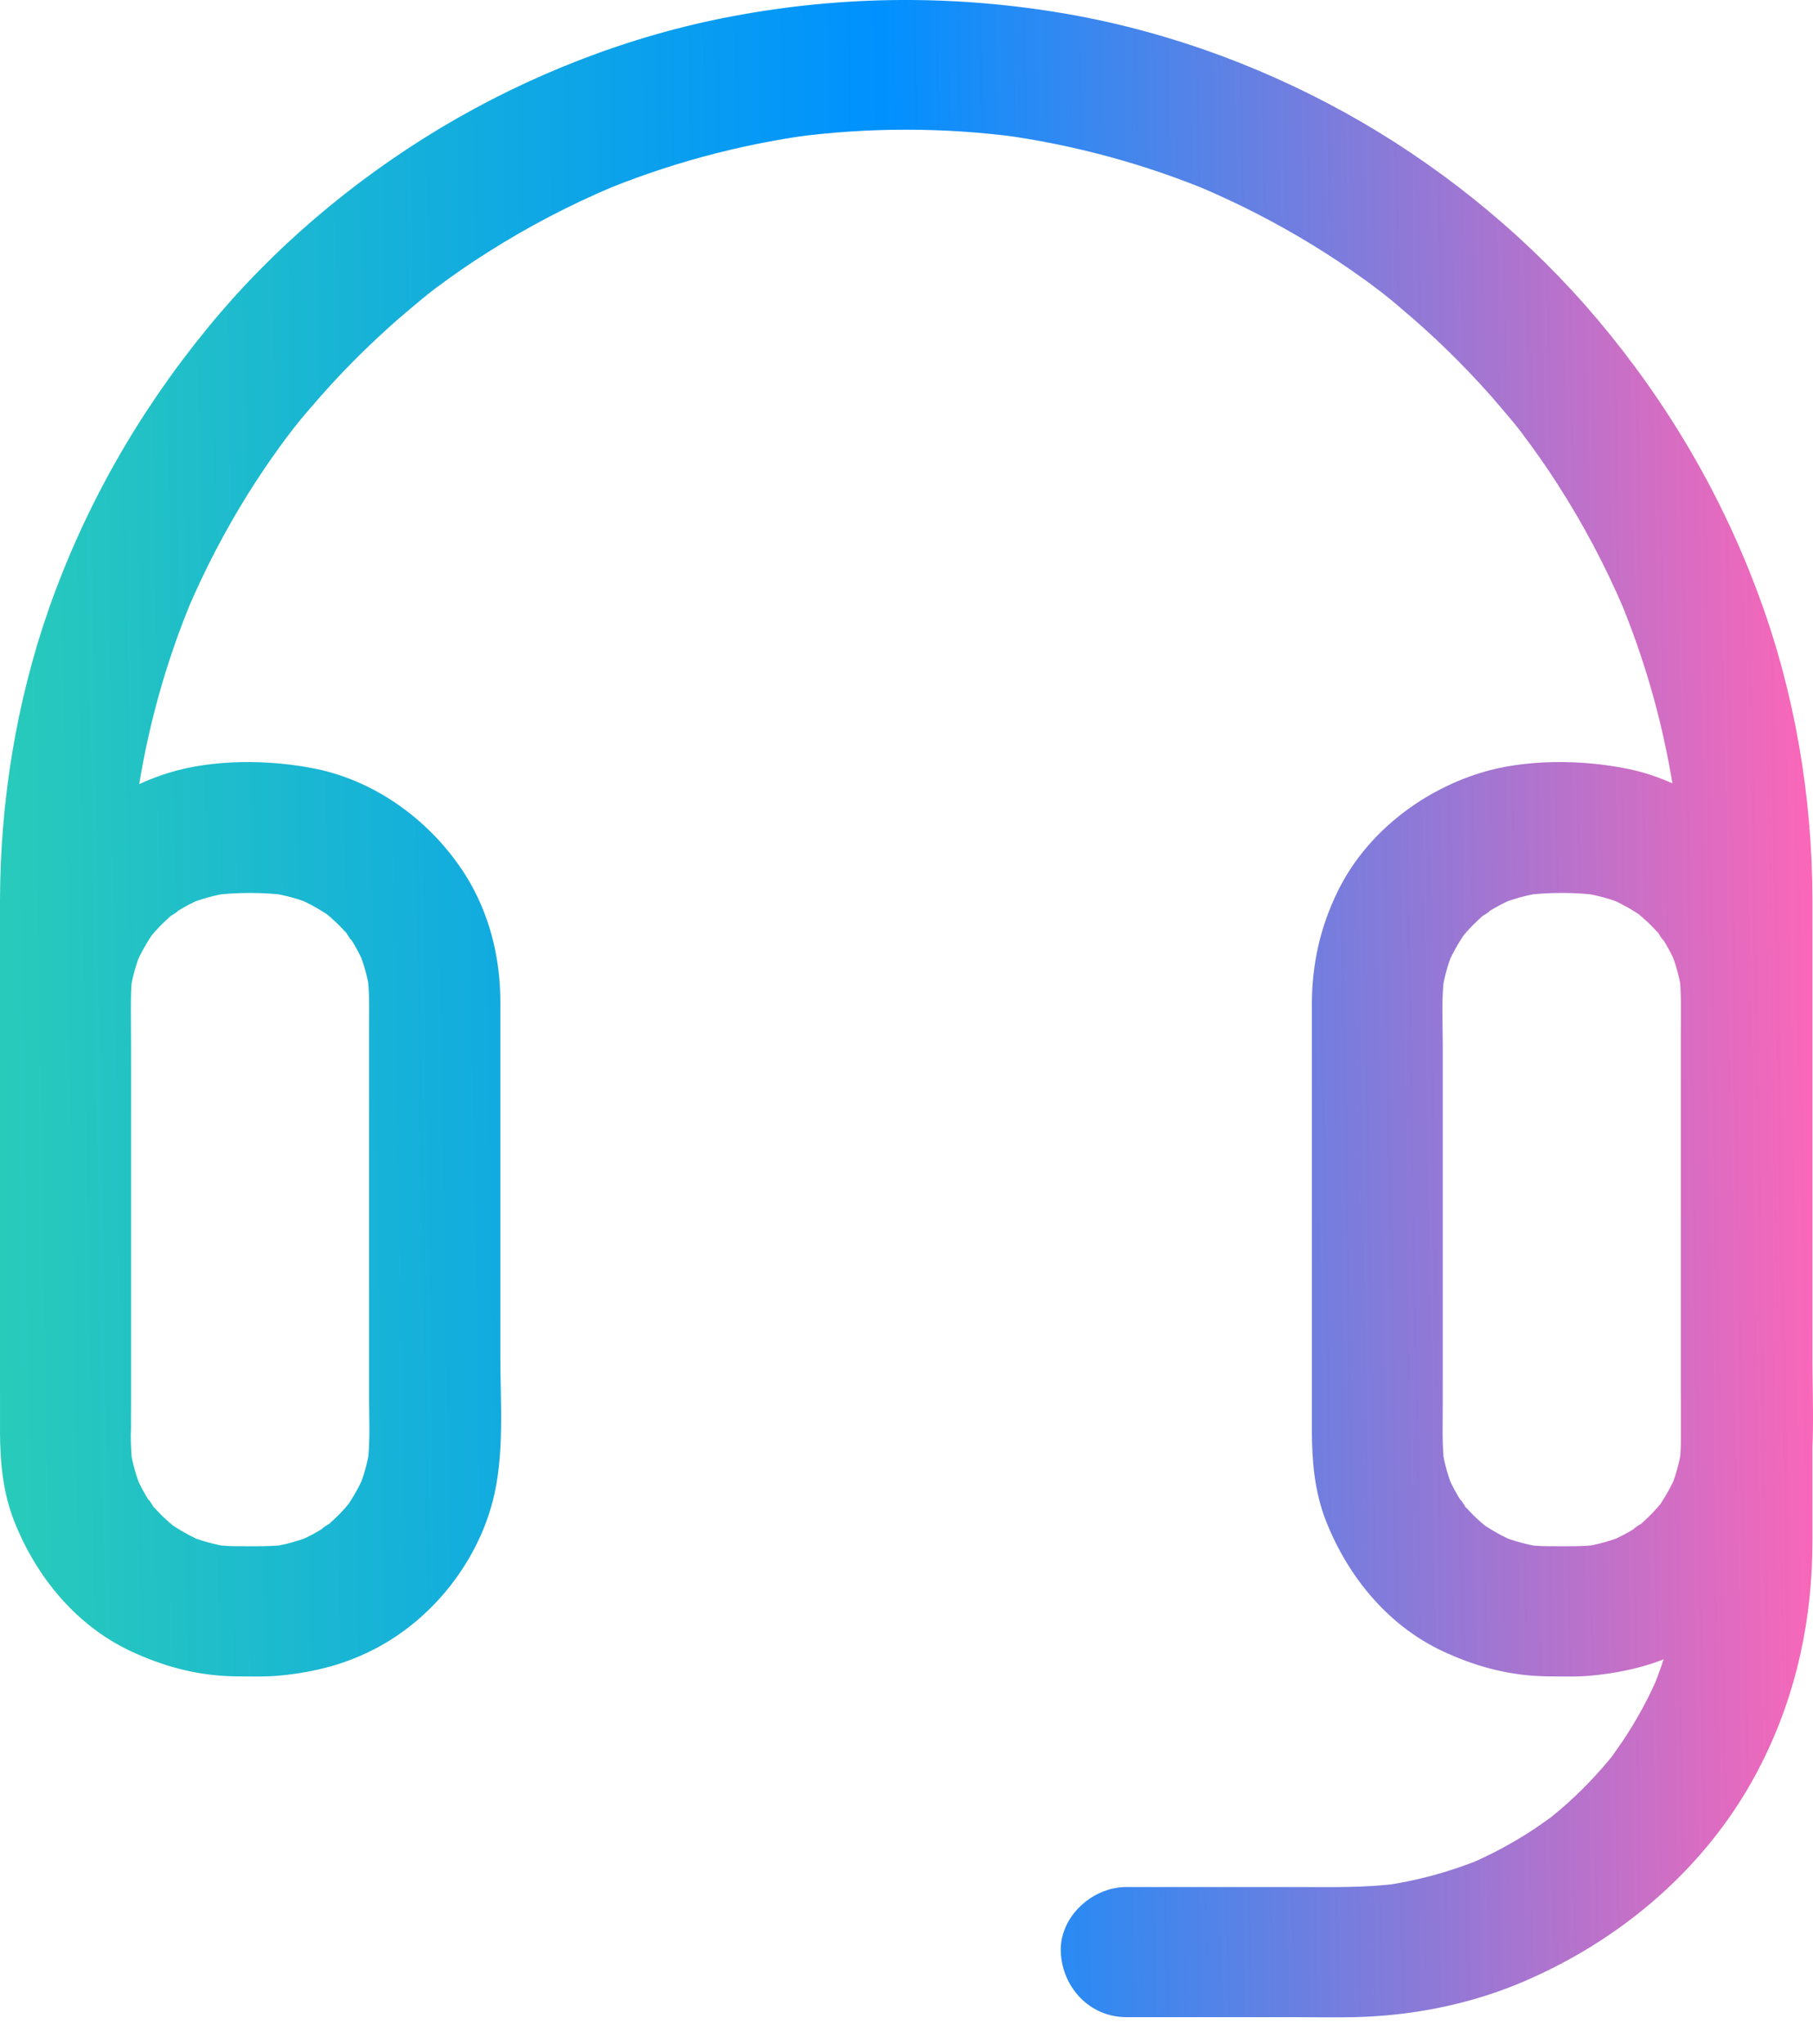 <svg width="47" height="53" viewBox="0 0 47 53" fill="none" xmlns="http://www.w3.org/2000/svg">
<path d="M40.121 43.465C40.512 43.465 40.903 43.482 41.293 43.442C42.2 43.352 43.038 43.133 43.837 42.694C45.264 41.912 46.363 40.506 46.776 38.943C47.094 37.739 46.98 36.406 46.98 35.174V25.966C46.98 24.819 46.691 23.666 46.074 22.687C45.213 21.326 43.803 20.268 42.205 19.936C41.004 19.689 39.52 19.677 38.348 20.049C36.801 20.538 35.402 21.635 34.683 23.103C34.224 24.037 34.009 25.004 34.009 26.045V37.086C34.009 37.868 34.077 38.661 34.36 39.398C34.944 40.906 36.037 42.227 37.549 42.88C38.37 43.245 39.209 43.454 40.121 43.465C41.01 43.471 41.86 42.683 41.82 41.777C41.78 40.855 41.072 40.096 40.121 40.09C39.911 40.09 39.707 40.073 39.498 40.045C39.651 40.068 39.798 40.084 39.951 40.107C39.571 40.051 39.209 39.949 38.858 39.803L39.265 39.972C39.016 39.865 38.773 39.736 38.546 39.589C38.535 39.584 38.365 39.477 38.365 39.46C38.365 39.466 38.739 39.769 38.506 39.567C38.404 39.477 38.303 39.392 38.206 39.297C38.121 39.212 38.036 39.123 37.957 39.027C37.861 38.914 37.77 38.718 38.036 39.139C37.997 39.078 37.951 39.021 37.906 38.959C37.753 38.734 37.628 38.492 37.521 38.245L37.691 38.65C37.544 38.301 37.441 37.941 37.385 37.564C37.407 37.716 37.425 37.863 37.447 38.014C37.379 37.491 37.402 36.951 37.402 36.423V27.119C37.402 26.5 37.362 25.865 37.447 25.252C37.425 25.404 37.407 25.55 37.385 25.702C37.441 25.325 37.544 24.965 37.691 24.616L37.521 25.021C37.628 24.774 37.759 24.532 37.906 24.307C37.912 24.296 38.019 24.127 38.036 24.127C38.031 24.127 37.725 24.498 37.929 24.267C38.019 24.166 38.104 24.065 38.201 23.969C38.285 23.885 38.376 23.8 38.472 23.722C38.586 23.626 38.784 23.536 38.359 23.8C38.422 23.761 38.478 23.716 38.54 23.671C38.767 23.519 39.011 23.395 39.26 23.289L38.852 23.457C39.203 23.311 39.566 23.21 39.945 23.154C39.792 23.176 39.645 23.193 39.492 23.216C40.126 23.131 40.84 23.131 41.48 23.216C41.327 23.193 41.18 23.176 41.027 23.154C41.407 23.21 41.769 23.311 42.12 23.457L41.712 23.289C41.962 23.395 42.205 23.525 42.432 23.671C42.443 23.677 42.613 23.784 42.613 23.8C42.613 23.795 42.239 23.491 42.471 23.694C42.573 23.784 42.675 23.868 42.772 23.964C42.857 24.048 42.942 24.138 43.021 24.234C43.117 24.346 43.208 24.543 42.942 24.121C42.981 24.183 43.027 24.239 43.072 24.301C43.225 24.526 43.349 24.768 43.457 25.015L43.287 24.61C43.434 24.959 43.536 25.319 43.593 25.696C43.57 25.544 43.553 25.398 43.531 25.246C43.599 25.769 43.576 26.309 43.576 26.838V36.141C43.576 36.76 43.616 37.396 43.531 38.009C43.553 37.857 43.57 37.711 43.593 37.559C43.536 37.936 43.434 38.296 43.287 38.644L43.457 38.239C43.349 38.487 43.219 38.729 43.072 38.954C43.066 38.965 42.959 39.134 42.942 39.134C42.947 39.134 43.253 38.763 43.049 38.993C42.959 39.094 42.874 39.196 42.777 39.291C42.692 39.376 42.602 39.46 42.505 39.539C42.392 39.634 42.194 39.724 42.619 39.46C42.556 39.499 42.5 39.544 42.438 39.589C42.211 39.741 41.967 39.865 41.718 39.972L42.126 39.803C41.775 39.949 41.412 40.051 41.033 40.107C41.186 40.084 41.333 40.068 41.486 40.045C41.033 40.107 40.58 40.09 40.121 40.09C39.231 40.09 38.382 40.866 38.422 41.777C38.461 42.689 39.163 43.465 40.121 43.465ZM6.112 43.465C6.503 43.465 6.894 43.482 7.284 43.442C8.191 43.352 9.029 43.133 9.828 42.694C11.255 41.912 12.354 40.506 12.768 38.943C13.085 37.739 12.971 36.406 12.971 35.174V25.966C12.971 24.819 12.682 23.666 12.065 22.687C11.204 21.326 9.794 20.268 8.196 19.936C6.995 19.689 5.511 19.677 4.339 20.049C2.793 20.538 1.393 21.635 0.674 23.103C0.215 24.037 0 25.004 0 26.045V37.086C0 37.868 0.068 38.661 0.351 39.398C0.935 40.906 2.028 42.227 3.54 42.88C4.362 43.245 5.2 43.454 6.112 43.465C7.001 43.471 7.851 42.683 7.811 41.777C7.772 40.855 7.063 40.096 6.112 40.09C5.902 40.09 5.698 40.073 5.489 40.045C5.642 40.068 5.789 40.084 5.942 40.107C5.562 40.051 5.2 39.949 4.849 39.803L5.257 39.972C5.007 39.865 4.764 39.736 4.537 39.589C4.526 39.584 4.356 39.477 4.356 39.46C4.356 39.466 4.73 39.769 4.498 39.567C4.396 39.477 4.294 39.392 4.197 39.297C4.112 39.212 4.027 39.123 3.948 39.027C3.852 38.914 3.761 38.718 4.027 39.139C3.988 39.078 3.942 39.021 3.897 38.959C3.744 38.734 3.62 38.492 3.512 38.245L3.682 38.65C3.535 38.301 3.433 37.941 3.376 37.564C3.399 37.716 3.416 37.863 3.438 38.014C3.37 37.491 3.393 36.951 3.393 36.423V27.119C3.393 26.5 3.353 25.865 3.438 25.252C3.416 25.404 3.399 25.55 3.376 25.702C3.433 25.325 3.535 24.965 3.682 24.616L3.512 25.021C3.62 24.774 3.75 24.532 3.897 24.307C3.903 24.296 4.01 24.127 4.027 24.127C4.022 24.127 3.716 24.498 3.92 24.267C4.01 24.166 4.095 24.065 4.192 23.969C4.277 23.885 4.367 23.8 4.464 23.722C4.577 23.626 4.775 23.536 4.35 23.8C4.413 23.761 4.469 23.716 4.532 23.671C4.758 23.519 5.002 23.395 5.251 23.289L4.843 23.457C5.194 23.311 5.557 23.21 5.936 23.154C5.783 23.176 5.636 23.193 5.483 23.216C6.118 23.131 6.831 23.131 7.471 23.216C7.318 23.193 7.171 23.176 7.018 23.154C7.398 23.21 7.76 23.311 8.111 23.457L7.704 23.289C7.953 23.395 8.196 23.525 8.423 23.671C8.434 23.677 8.604 23.784 8.604 23.8C8.604 23.795 8.23 23.491 8.463 23.694C8.565 23.784 8.666 23.868 8.763 23.964C8.848 24.048 8.933 24.138 9.012 24.234C9.108 24.346 9.199 24.543 8.933 24.121C8.972 24.183 9.018 24.239 9.063 24.301C9.216 24.526 9.341 24.768 9.448 25.015L9.278 24.61C9.426 24.959 9.527 25.319 9.584 25.696C9.561 25.544 9.544 25.398 9.522 25.246C9.59 25.769 9.567 26.309 9.567 26.838V36.141C9.567 36.76 9.607 37.396 9.522 38.009C9.544 37.857 9.561 37.711 9.584 37.559C9.527 37.936 9.426 38.296 9.278 38.644L9.448 38.239C9.341 38.487 9.21 38.729 9.063 38.954C9.057 38.965 8.95 39.134 8.933 39.134C8.938 39.134 9.244 38.763 9.04 38.993C8.95 39.094 8.865 39.196 8.768 39.291C8.683 39.376 8.593 39.46 8.497 39.539C8.383 39.634 8.185 39.724 8.61 39.46C8.548 39.499 8.491 39.544 8.429 39.589C8.202 39.741 7.958 39.865 7.709 39.972L8.117 39.803C7.766 39.949 7.403 40.051 7.024 40.107C7.177 40.084 7.324 40.068 7.477 40.045C7.024 40.107 6.571 40.09 6.112 40.09C5.223 40.09 4.373 40.866 4.413 41.777C4.452 42.689 5.16 43.465 6.112 43.465Z" fill="url(#paint0_linear_18_32)"/>
<path d="M3.393 37.025V24.048C3.393 22.833 3.427 21.624 3.591 20.414C3.569 20.566 3.552 20.712 3.529 20.864C3.789 18.974 4.299 17.13 5.047 15.375L4.877 15.78C5.308 14.773 5.817 13.794 6.395 12.86C6.678 12.405 6.973 11.966 7.29 11.533C7.369 11.42 7.454 11.313 7.534 11.207C7.562 11.167 7.596 11.128 7.624 11.088C7.806 10.847 7.352 11.432 7.539 11.195C7.709 10.982 7.879 10.768 8.06 10.565C8.757 9.744 9.522 8.974 10.332 8.265C10.53 8.096 10.728 7.927 10.932 7.759C11.028 7.68 11.125 7.601 11.221 7.528C11.317 7.449 11.561 7.275 11.114 7.607C11.176 7.562 11.232 7.517 11.295 7.472C11.731 7.145 12.184 6.83 12.649 6.538C13.685 5.88 14.773 5.312 15.906 4.834L15.498 5.002C17.265 4.26 19.123 3.754 21.026 3.495C20.873 3.517 20.726 3.534 20.573 3.557C22.505 3.298 24.47 3.298 26.402 3.557C26.249 3.534 26.101 3.517 25.948 3.495C27.852 3.754 29.71 4.26 31.477 5.002L31.069 4.834C32.083 5.261 33.069 5.767 34.009 6.341C34.468 6.622 34.91 6.915 35.346 7.23C35.459 7.309 35.567 7.393 35.674 7.472C35.714 7.5 35.754 7.534 35.793 7.562C36.037 7.742 35.448 7.292 35.686 7.477C35.901 7.646 36.116 7.815 36.32 7.995C37.147 8.687 37.923 9.446 38.637 10.25C38.807 10.447 38.977 10.644 39.147 10.847C39.226 10.942 39.305 11.038 39.379 11.133C39.458 11.229 39.634 11.471 39.299 11.027C39.345 11.088 39.39 11.145 39.435 11.207C39.764 11.64 40.081 12.09 40.376 12.551C41.038 13.58 41.611 14.66 42.092 15.785L41.922 15.38C42.67 17.135 43.179 18.98 43.44 20.87C43.417 20.718 43.4 20.572 43.378 20.42C43.548 21.68 43.576 22.94 43.576 24.206V38.436C43.576 39.516 43.621 40.619 43.48 41.693C43.502 41.541 43.519 41.395 43.542 41.243C43.417 42.12 43.179 42.981 42.84 43.802L43.01 43.397C42.749 44.016 42.426 44.607 42.052 45.164C41.962 45.299 41.865 45.428 41.775 45.557C41.565 45.85 42.024 45.254 41.837 45.479C41.792 45.535 41.746 45.597 41.696 45.653C41.48 45.912 41.259 46.154 41.021 46.39C40.783 46.626 40.534 46.851 40.279 47.059C40.223 47.104 40.166 47.155 40.104 47.2C39.871 47.385 40.438 46.952 40.211 47.115C40.07 47.217 39.928 47.318 39.787 47.413C39.226 47.785 38.631 48.105 38.008 48.364L38.416 48.195C37.589 48.533 36.728 48.769 35.839 48.893C35.991 48.87 36.139 48.853 36.292 48.831C35.374 48.955 34.445 48.927 33.522 48.927H29.2C28.311 48.927 27.461 49.703 27.5 50.614C27.54 51.531 28.248 52.301 29.2 52.301H33.499C34.037 52.301 34.581 52.313 35.119 52.301C36.552 52.268 37.997 51.992 39.322 51.452C42.035 50.338 44.358 48.342 45.672 45.709C46.584 43.892 46.986 41.957 46.986 39.938V23.322C46.98 20.673 46.533 17.99 45.615 15.498C44.647 12.855 43.236 10.447 41.418 8.287C39.707 6.257 37.611 4.513 35.317 3.174C32.967 1.808 30.35 0.829 27.665 0.362C24.77 -0.139 21.859 -0.122 18.976 0.424C16.319 0.924 13.725 1.937 11.408 3.326C9.125 4.699 7.052 6.459 5.375 8.512C3.58 10.706 2.192 13.142 1.257 15.813C0.419 18.221 0.006 20.791 0 23.334V37.025C0 37.908 0.782 38.751 1.699 38.712C2.611 38.667 3.393 37.969 3.393 37.025Z" fill="url(#paint1_linear_18_32)"/>
<defs>
<linearGradient id="paint0_linear_18_32" x1="-0.417" y1="26.636" x2="47.426" y2="25.85" gradientUnits="userSpaceOnUse">
<stop stop-color="#29CCB9"/>
<stop offset="0.495" stop-color="#0091FF"/>
<stop offset="1" stop-color="#FF66B7"/>
</linearGradient>
<linearGradient id="paint1_linear_18_32" x1="-0.417" y1="26.636" x2="47.426" y2="25.85" gradientUnits="userSpaceOnUse">
<stop stop-color="#29CCB9"/>
<stop offset="0.495" stop-color="#0091FF"/>
<stop offset="1" stop-color="#FF66B7"/>
</linearGradient>
</defs>
</svg>
